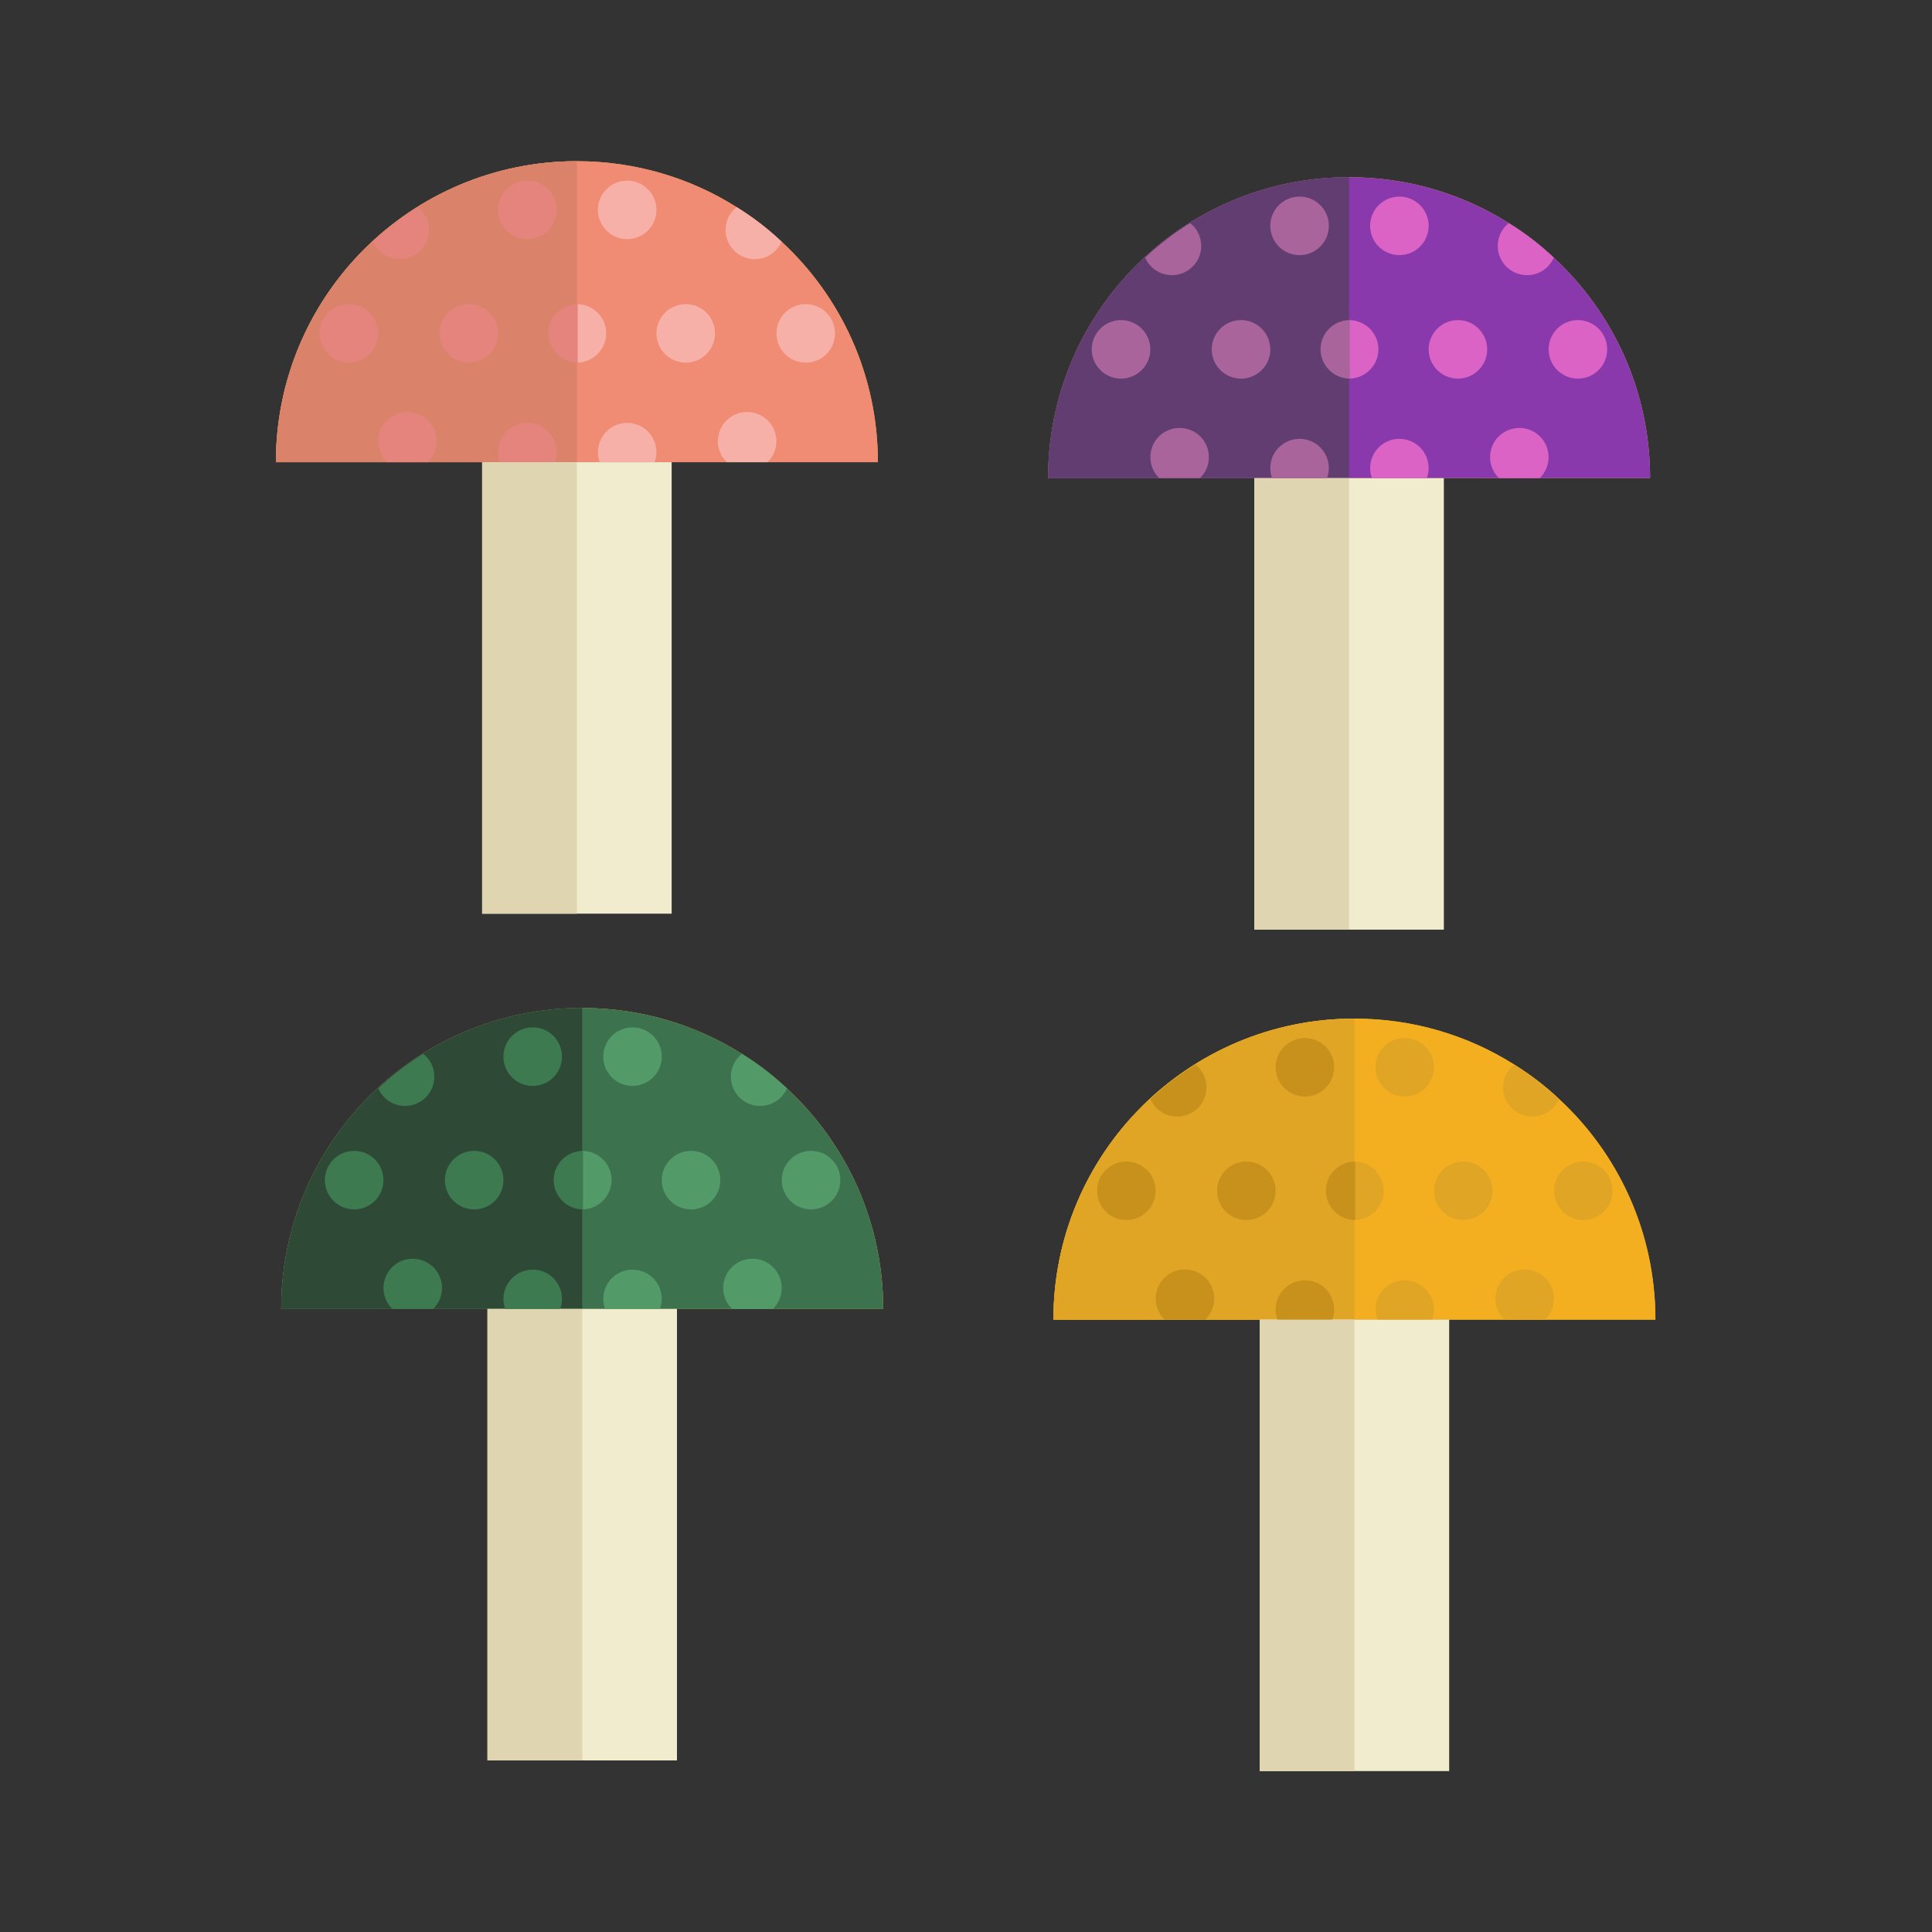 <svg:svg xmlns:dc="http://purl.org/dc/elements/1.1/" xmlns:ns1="http://sodipodi.sourceforge.net/DTD/sodipodi-0.dtd" xmlns:ns2="http://www.inkscape.org/namespaces/inkscape" xmlns:ns4="http://creativecommons.org/ns#" xmlns:rdf="http://www.w3.org/1999/02/22-rdf-syntax-ns#" xmlns:svg="http://www.w3.org/2000/svg" height="732.93" id="svg8612" version="1.1" viewBox="-104.784 -61.078 732.93 732.93" width="732.93" ns1:docname="mushroom_flat.svg" ns2:version="0.91 r13725">
  <svg:rect x="-104.784" y="-61.078" width="732.93" height="732.93" fill="#333333" stroke="none"/>
  <svg:defs id="defs8614" />
  <ns1:namedview bordercolor="#666666" borderopacity="1.0" fit-margin-bottom="0" fit-margin-left="0" fit-margin-right="0" fit-margin-top="0" id="base" pagecolor="#ffffff" showgrid="false" ns2:current-layer="layer1" ns2:cx="261.76559" ns2:cy="310.2098" ns2:document-units="px" ns2:pageopacity="0.0" ns2:pageshadow="2" ns2:window-height="698" ns2:window-maximized="1" ns2:window-width="1366" ns2:window-x="-8" ns2:window-y="-8" ns2:zoom="0.49497475" />
  <svg:g id="layer1" transform="translate(-88.637,-150.985)" ns2:groupmode="layer" ns2:label="Layer 1">
    <svg:g id="g8493" transform="matrix(5.826,0,0,-5.826,-1499.191,988.127)">
      <svg:g id="g8495" transform="translate(301.881,124.078)">
        <svg:path d="m 0,0 -3.59,0 -6.17,0 -6.17,0 -13.43,0 c 0,10.83 8.78,19.6 19.6,19.6 3.82,0 7.39,-1.09 10.4,-2.991 C 1.689,15.96 2.67,15.21 3.57,14.359 7.43,10.79 9.84,5.68 9.84,0 L 2.65,0 0,0 Z" id="path8497" style="fill:#e5b737;fill-opacity:1;fill-rule:nonzero;stroke:none" ns2:connector-curvature="0" />
      </svg:g>
      <svg:g id="g8499" transform="translate(311.721,124.078)">
        <svg:path d="m 0,0 -39.2,0 c 0,10.83 8.78,19.6 19.6,19.6 3.82,0 7.39,-1.09 10.4,-2.991 1.05,-0.649 2.03,-1.399 2.93,-2.25 C -2.41,10.79 0,5.68 0,0" id="path8501" style="fill:#f08b74;fill-opacity:1;fill-rule:nonzero;stroke:none" ns2:connector-curvature="0" />
      </svg:g>
      <svg:g id="g8503" transform="translate(292.121,143.68)">
        <svg:path d="m 0,0 0,-19.601 -19.6,0 C -19.6,-8.776 -10.823,0 0,0" id="path8505" style="fill:#da826a;fill-opacity:1;fill-rule:nonzero;stroke:none" ns2:connector-curvature="0" />
      </svg:g>
      <svg:path d="m 298.291,94.68 -12.34,0 0,29.399 12.34,0 0,-29.399 z" id="path8507" style="fill:#f1eccd;fill-opacity:1;fill-rule:nonzero;stroke:none" ns2:connector-curvature="0" />
      <svg:path d="m 292.121,94.678 -6.17,0 0,29.4 6.17,0 0,-29.4 z" id="path8509" style="fill:#dfd5b0;fill-opacity:1;fill-rule:nonzero;stroke:none" ns2:connector-curvature="0" />
      <svg:g id="g8511" transform="translate(297.302,140.508)">
        <svg:path d="m 0,0 c 0,-1.053 -0.854,-1.906 -1.906,-1.906 -1.053,0 -1.907,0.853 -1.907,1.906 0,1.053 0.854,1.906 1.907,1.906 C -0.854,1.906 0,1.053 0,0" id="path8513" style="fill:#f7b0a7;fill-opacity:1;fill-rule:nonzero;stroke:none" ns2:connector-curvature="0" />
      </svg:g>
      <svg:g id="g8515" transform="translate(305.451,138.438)">
        <svg:path d="m 0,0 c -0.29,-0.67 -0.96,-1.14 -1.74,-1.14 -1.061,0 -1.91,0.85 -1.91,1.901 0,0.609 0.28,1.149 0.719,1.489 C -1.881,1.601 -0.9,0.851 0,0" id="path8517" style="fill:#f7b0a7;fill-opacity:1;fill-rule:nonzero;stroke:none" ns2:connector-curvature="0" />
      </svg:g>
      <svg:g id="g8519" transform="translate(294.031,132.471)">
        <svg:path d="m 0,0 c 0,-1.05 -0.86,-1.91 -1.91,-1.91 l 0,3.81 C -0.86,1.9 0,1.05 0,0" id="path8521" style="fill:#f7b0a7;fill-opacity:1;fill-rule:nonzero;stroke:none" ns2:connector-curvature="0" />
      </svg:g>
      <svg:g id="g8523" transform="translate(301.114,132.466)">
        <svg:path d="m 0,0 c 0,-1.053 -0.854,-1.906 -1.906,-1.906 -1.053,0 -1.907,0.853 -1.907,1.906 0,1.053 0.854,1.906 1.907,1.906 C -0.854,1.906 0,1.053 0,0" id="path8525" style="fill:#f7b0a7;fill-opacity:1;fill-rule:nonzero;stroke:none" ns2:connector-curvature="0" />
      </svg:g>
      <svg:g id="g8527" transform="translate(308.928,132.466)">
        <svg:path d="m 0,0 c 0,-1.053 -0.854,-1.906 -1.907,-1.906 -1.053,0 -1.906,0.853 -1.906,1.906 0,1.053 0.853,1.906 1.906,1.906 C -0.854,1.906 0,1.053 0,0" id="path8529" style="fill:#f7b0a7;fill-opacity:1;fill-rule:nonzero;stroke:none" ns2:connector-curvature="0" />
      </svg:g>
      <svg:g id="g8531" transform="translate(304.531,124.078)">
        <svg:path d="m 0,0 c 0.359,0.34 0.58,0.83 0.58,1.37 0,1.05 -0.851,1.9 -1.9,1.9 -1.061,0 -1.91,-0.85 -1.91,-1.9 0,-0.54 0.219,-1.02 0.58,-1.37 L 0,0 Z" id="path8533" style="fill:#f7b0a7;fill-opacity:1;fill-rule:nonzero;stroke:none" ns2:connector-curvature="0" />
      </svg:g>
      <svg:g id="g8535" transform="translate(297.301,124.728)">
        <svg:path d="m 0,0 c 0,-0.229 -0.04,-0.45 -0.12,-0.649 l -3.569,0 C -3.77,-0.45 -3.81,-0.229 -3.81,0 c 0,1.061 0.85,1.91 1.9,1.91 C -0.85,1.91 0,1.061 0,0" id="path8537" style="fill:#f7b0a7;fill-opacity:1;fill-rule:nonzero;stroke:none" ns2:connector-curvature="0" />
      </svg:g>
      <svg:g id="g8539" transform="translate(286.99,140.508)">
        <svg:path d="m 0,0 c 0,-1.053 0.854,-1.906 1.906,-1.906 1.053,0 1.907,0.853 1.907,1.906 0,1.053 -0.854,1.906 -1.907,1.906 C 0.854,1.906 0,1.053 0,0" id="path8541" style="fill:#e5847c;fill-opacity:1;fill-rule:nonzero;stroke:none" ns2:connector-curvature="0" />
      </svg:g>
      <svg:g id="g8543" transform="translate(278.841,138.438)">
        <svg:path d="m 0,0 c 0.29,-0.67 0.96,-1.14 1.74,-1.14 1.06,0 1.91,0.85 1.91,1.901 C 3.65,1.37 3.37,1.91 2.93,2.25 1.88,1.601 0.9,0.851 0,0" id="path8545" style="fill:#e5847c;fill-opacity:1;fill-rule:nonzero;stroke:none" ns2:connector-curvature="0" />
      </svg:g>
      <svg:g id="g8547" transform="translate(290.261,132.471)">
        <svg:path d="m 0,0 c 0,-1.05 0.86,-1.91 1.91,-1.91 l 0,3.81 C 0.86,1.9 0,1.05 0,0" id="path8549" style="fill:#e5847c;fill-opacity:1;fill-rule:nonzero;stroke:none" ns2:connector-curvature="0" />
      </svg:g>
      <svg:g id="g8551" transform="translate(283.178,132.466)">
        <svg:path d="m 0,0 c 0,-1.053 0.854,-1.906 1.906,-1.906 1.053,0 1.907,0.853 1.907,1.906 0,1.053 -0.854,1.906 -1.907,1.906 C 0.854,1.906 0,1.053 0,0" id="path8553" style="fill:#e5847c;fill-opacity:1;fill-rule:nonzero;stroke:none" ns2:connector-curvature="0" />
      </svg:g>
      <svg:g id="g8555" transform="translate(275.364,132.466)">
        <svg:path d="M 0,0 C 0,-1.053 0.854,-1.906 1.906,-1.906 2.96,-1.906 3.813,-1.053 3.813,0 3.813,1.053 2.96,1.906 1.906,1.906 0.854,1.906 0,1.053 0,0" id="path8557" style="fill:#e5847c;fill-opacity:1;fill-rule:nonzero;stroke:none" ns2:connector-curvature="0" />
      </svg:g>
      <svg:g id="g8559" transform="translate(282.411,124.078)">
        <svg:path d="m 0,0 c 0.359,0.35 0.58,0.83 0.58,1.37 0,1.05 -0.851,1.9 -1.91,1.9 -1.05,0 -1.9,-0.85 -1.9,-1.9 0,-0.54 0.22,-1.03 0.58,-1.37 L 0,0 Z" id="path8561" style="fill:#e5847c;fill-opacity:1;fill-rule:nonzero;stroke:none" ns2:connector-curvature="0" />
      </svg:g>
      <svg:g id="g8563" transform="translate(286.991,124.728)">
        <svg:path d="m 0,0 c 0,-0.229 0.04,-0.45 0.12,-0.649 l 3.569,0 C 3.77,-0.45 3.81,-0.229 3.81,0 3.81,1.061 2.96,1.91 1.91,1.91 0.85,1.91 0,1.061 0,0" id="path8565" style="fill:#e5847c;fill-opacity:1;fill-rule:nonzero;stroke:none" ns2:connector-curvature="0" />
      </svg:g>
    </svg:g>
    <svg:g id="g9238" transform="matrix(5.826,0,0,-5.826,-1206.247,994.188)">
      <svg:g id="g9240" transform="translate(301.881,124.078)">
        <svg:path d="m 0,0 -3.59,0 -6.17,0 -6.17,0 -13.43,0 c 0,10.83 8.78,19.6 19.6,19.6 3.82,0 7.39,-1.09 10.4,-2.991 C 1.689,15.96 2.67,15.21 3.57,14.359 7.43,10.79 9.84,5.68 9.84,0 L 2.65,0 0,0 Z" id="path9242" style="fill:#e5b737;fill-opacity:1;fill-rule:nonzero;stroke:none" ns2:connector-curvature="0" />
      </svg:g>
      <svg:g id="g9244" style="fill:#8939ab;fill-opacity:1" transform="translate(311.721,124.078)">
        <svg:path d="m 0,0 -39.2,0 c 0,10.83 8.78,19.6 19.6,19.6 3.82,0 7.39,-1.09 10.4,-2.991 1.05,-0.649 2.03,-1.399 2.93,-2.25 C -2.41,10.79 0,5.68 0,0" id="path9246" style="fill:#8939ab;fill-opacity:1;fill-rule:nonzero;stroke:none" ns2:connector-curvature="0" />
      </svg:g>
      <svg:g id="g9248" style="fill:#623d72;fill-opacity:1" transform="translate(292.121,143.68)">
        <svg:path d="m 0,0 0,-19.601 -19.6,0 C -19.6,-8.776 -10.823,0 0,0" id="path9250" style="fill:#623d72;fill-opacity:1;fill-rule:nonzero;stroke:none" ns2:connector-curvature="0" />
      </svg:g>
      <svg:path d="m 298.291,94.68 -12.34,0 0,29.399 12.34,0 0,-29.399 z" id="path9252" style="fill:#f1eccd;fill-opacity:1;fill-rule:nonzero;stroke:none" ns2:connector-curvature="0" />
      <svg:path d="m 292.121,94.678 -6.17,0 0,29.4 6.17,0 0,-29.4 z" id="path9254" style="fill:#dfd5b0;fill-opacity:1;fill-rule:nonzero;stroke:none" ns2:connector-curvature="0" />
      <svg:g id="g9256" style="fill:#da63c5;fill-opacity:1" transform="translate(297.302,140.508)">
        <svg:path d="m 0,0 c 0,-1.053 -0.854,-1.906 -1.906,-1.906 -1.053,0 -1.907,0.853 -1.907,1.906 0,1.053 0.854,1.906 1.907,1.906 C -0.854,1.906 0,1.053 0,0" id="path9258" style="fill:#da63c5;fill-opacity:1;fill-rule:nonzero;stroke:none" ns2:connector-curvature="0" />
      </svg:g>
      <svg:g id="g9260" style="fill:#da63c5;fill-opacity:1" transform="translate(305.451,138.438)">
        <svg:path d="m 0,0 c -0.29,-0.67 -0.96,-1.14 -1.74,-1.14 -1.061,0 -1.91,0.85 -1.91,1.901 0,0.609 0.28,1.149 0.719,1.489 C -1.881,1.601 -0.9,0.851 0,0" id="path9262" style="fill:#da63c5;fill-opacity:1;fill-rule:nonzero;stroke:none" ns2:connector-curvature="0" />
      </svg:g>
      <svg:g id="g9264" style="fill:#da63c5;fill-opacity:1" transform="translate(294.031,132.471)">
        <svg:path d="m 0,0 c 0,-1.05 -0.86,-1.91 -1.91,-1.91 l 0,3.81 C -0.86,1.9 0,1.05 0,0" id="path9266" style="fill:#da63c5;fill-opacity:1;fill-rule:nonzero;stroke:none" ns2:connector-curvature="0" />
      </svg:g>
      <svg:g id="g9268" style="fill:#da63c5;fill-opacity:1" transform="translate(301.114,132.466)">
        <svg:path d="m 0,0 c 0,-1.053 -0.854,-1.906 -1.906,-1.906 -1.053,0 -1.907,0.853 -1.907,1.906 0,1.053 0.854,1.906 1.907,1.906 C -0.854,1.906 0,1.053 0,0" id="path9270" style="fill:#da63c5;fill-opacity:1;fill-rule:nonzero;stroke:none" ns2:connector-curvature="0" />
      </svg:g>
      <svg:g id="g9272" style="fill:#da63c5;fill-opacity:1" transform="translate(308.928,132.466)">
        <svg:path d="m 0,0 c 0,-1.053 -0.854,-1.906 -1.907,-1.906 -1.053,0 -1.906,0.853 -1.906,1.906 0,1.053 0.853,1.906 1.906,1.906 C -0.854,1.906 0,1.053 0,0" id="path9274" style="fill:#da63c5;fill-opacity:1;fill-rule:nonzero;stroke:none" ns2:connector-curvature="0" />
      </svg:g>
      <svg:g id="g9276" style="fill:#da63c5;fill-opacity:1" transform="translate(304.531,124.078)">
        <svg:path d="m 0,0 c 0.359,0.34 0.58,0.83 0.58,1.37 0,1.05 -0.851,1.9 -1.9,1.9 -1.061,0 -1.91,-0.85 -1.91,-1.9 0,-0.54 0.219,-1.02 0.58,-1.37 L 0,0 Z" id="path9278" style="fill:#da63c5;fill-opacity:1;fill-rule:nonzero;stroke:none" ns2:connector-curvature="0" />
      </svg:g>
      <svg:g id="g9280" style="fill:#da63c5;fill-opacity:1" transform="translate(297.301,124.728)">
        <svg:path d="m 0,0 c 0,-0.229 -0.04,-0.45 -0.12,-0.649 l -3.569,0 C -3.77,-0.45 -3.81,-0.229 -3.81,0 c 0,1.061 0.85,1.91 1.9,1.91 C -0.85,1.91 0,1.061 0,0" id="path9282" style="fill:#da63c5;fill-opacity:1;fill-rule:nonzero;stroke:none" ns2:connector-curvature="0" />
      </svg:g>
      <svg:g id="g9284" style="fill:#aa649c;fill-opacity:1" transform="translate(286.99,140.508)">
        <svg:path d="m 0,0 c 0,-1.053 0.854,-1.906 1.906,-1.906 1.053,0 1.907,0.853 1.907,1.906 0,1.053 -0.854,1.906 -1.907,1.906 C 0.854,1.906 0,1.053 0,0" id="path9286" style="fill:#aa649c;fill-opacity:1;fill-rule:nonzero;stroke:none" ns2:connector-curvature="0" />
      </svg:g>
      <svg:g id="g9288" style="fill:#aa649c;fill-opacity:1" transform="translate(278.841,138.438)">
        <svg:path d="m 0,0 c 0.29,-0.67 0.96,-1.14 1.74,-1.14 1.06,0 1.91,0.85 1.91,1.901 C 3.65,1.37 3.37,1.91 2.93,2.25 1.88,1.601 0.9,0.851 0,0" id="path9290" style="fill:#aa649c;fill-opacity:1;fill-rule:nonzero;stroke:none" ns2:connector-curvature="0" />
      </svg:g>
      <svg:g id="g9292" style="fill:#aa649c;fill-opacity:1" transform="translate(290.261,132.471)">
        <svg:path d="m 0,0 c 0,-1.05 0.86,-1.91 1.91,-1.91 l 0,3.81 C 0.86,1.9 0,1.05 0,0" id="path9294" style="fill:#aa649c;fill-opacity:1;fill-rule:nonzero;stroke:none" ns2:connector-curvature="0" />
      </svg:g>
      <svg:g id="g9296" style="fill:#aa649c;fill-opacity:1" transform="translate(283.178,132.466)">
        <svg:path d="m 0,0 c 0,-1.053 0.854,-1.906 1.906,-1.906 1.053,0 1.907,0.853 1.907,1.906 0,1.053 -0.854,1.906 -1.907,1.906 C 0.854,1.906 0,1.053 0,0" id="path9298" style="fill:#aa649c;fill-opacity:1;fill-rule:nonzero;stroke:none" ns2:connector-curvature="0" />
      </svg:g>
      <svg:g id="g9300" style="fill:#aa649c;fill-opacity:1" transform="translate(275.364,132.466)">
        <svg:path d="M 0,0 C 0,-1.053 0.854,-1.906 1.906,-1.906 2.96,-1.906 3.813,-1.053 3.813,0 3.813,1.053 2.96,1.906 1.906,1.906 0.854,1.906 0,1.053 0,0" id="path9302" style="fill:#aa649c;fill-opacity:1;fill-rule:nonzero;stroke:none" ns2:connector-curvature="0" />
      </svg:g>
      <svg:g id="g9304" style="fill:#aa649c;fill-opacity:1" transform="translate(282.411,124.078)">
        <svg:path d="m 0,0 c 0.359,0.35 0.58,0.83 0.58,1.37 0,1.05 -0.851,1.9 -1.91,1.9 -1.05,0 -1.9,-0.85 -1.9,-1.9 0,-0.54 0.22,-1.03 0.58,-1.37 L 0,0 Z" id="path9306" style="fill:#aa649c;fill-opacity:1;fill-rule:nonzero;stroke:none" ns2:connector-curvature="0" />
      </svg:g>
      <svg:g id="g9308" style="fill:#aa649c;fill-opacity:1" transform="translate(286.991,124.728)">
        <svg:path d="m 0,0 c 0,-0.229 0.04,-0.45 0.12,-0.649 l 3.569,0 C 3.77,-0.45 3.81,-0.229 3.81,0 3.81,1.061 2.96,1.91 1.91,1.91 0.85,1.91 0,1.061 0,0" id="path9310" style="fill:#aa649c;fill-opacity:1;fill-rule:nonzero;stroke:none" ns2:connector-curvature="0" />
      </svg:g>
    </svg:g>
    <svg:g id="g9312" transform="matrix(5.826,0,0,-5.826,-1497.171,1309.356)">
      <svg:g id="g9314" transform="translate(301.881,124.078)">
        <svg:path d="m 0,0 -3.59,0 -6.17,0 -6.17,0 -13.43,0 c 0,10.83 8.78,19.6 19.6,19.6 3.82,0 7.39,-1.09 10.4,-2.991 C 1.689,15.96 2.67,15.21 3.57,14.359 7.43,10.79 9.84,5.68 9.84,0 L 2.65,0 0,0 Z" id="path9316" style="fill:#e5b737;fill-opacity:1;fill-rule:nonzero;stroke:none" ns2:connector-curvature="0" />
      </svg:g>
      <svg:g id="g9318" style="fill:#3d724f;fill-opacity:1" transform="translate(311.721,124.078)">
        <svg:path d="m 0,0 -39.2,0 c 0,10.83 8.78,19.6 19.6,19.6 3.82,0 7.39,-1.09 10.4,-2.991 1.05,-0.649 2.03,-1.399 2.93,-2.25 C -2.41,10.79 0,5.68 0,0" id="path9320" style="fill:#3d724f;fill-opacity:1;fill-rule:nonzero;stroke:none" ns2:connector-curvature="0" />
      </svg:g>
      <svg:g id="g9322" style="fill:#2e4a37;fill-opacity:1" transform="translate(292.121,143.68)">
        <svg:path d="m 0,0 0,-19.601 -19.6,0 C -19.6,-8.776 -10.823,0 0,0" id="path9324" style="fill:#2e4a37;fill-opacity:1;fill-rule:nonzero;stroke:none" ns2:connector-curvature="0" />
      </svg:g>
      <svg:path d="m 298.291,94.68 -12.34,0 0,29.399 12.34,0 0,-29.399 z" id="path9326" style="fill:#f1eccd;fill-opacity:1;fill-rule:nonzero;stroke:none" ns2:connector-curvature="0" />
      <svg:path d="m 292.121,94.678 -6.17,0 0,29.4 6.17,0 0,-29.4 z" id="path9328" style="fill:#dfd5b0;fill-opacity:1;fill-rule:nonzero;stroke:none" ns2:connector-curvature="0" />
      <svg:g id="g9330" style="fill:#539a69;fill-opacity:1" transform="translate(297.302,140.508)">
        <svg:path d="m 0,0 c 0,-1.053 -0.854,-1.906 -1.906,-1.906 -1.053,0 -1.907,0.853 -1.907,1.906 0,1.053 0.854,1.906 1.907,1.906 C -0.854,1.906 0,1.053 0,0" id="path9332" style="fill:#539a69;fill-opacity:1;fill-rule:nonzero;stroke:none" ns2:connector-curvature="0" />
      </svg:g>
      <svg:g id="g9334" style="fill:#539a69;fill-opacity:1" transform="translate(305.451,138.438)">
        <svg:path d="m 0,0 c -0.29,-0.67 -0.96,-1.14 -1.74,-1.14 -1.061,0 -1.91,0.85 -1.91,1.901 0,0.609 0.28,1.149 0.719,1.489 C -1.881,1.601 -0.9,0.851 0,0" id="path9336" style="fill:#539a69;fill-opacity:1;fill-rule:nonzero;stroke:none" ns2:connector-curvature="0" />
      </svg:g>
      <svg:g id="g9338" style="fill:#539a69;fill-opacity:1" transform="translate(294.031,132.471)">
        <svg:path d="m 0,0 c 0,-1.05 -0.86,-1.91 -1.91,-1.91 l 0,3.81 C -0.86,1.9 0,1.05 0,0" id="path9340" style="fill:#539a69;fill-opacity:1;fill-rule:nonzero;stroke:none" ns2:connector-curvature="0" />
      </svg:g>
      <svg:g id="g9342" style="fill:#539a69;fill-opacity:1" transform="translate(301.114,132.466)">
        <svg:path d="m 0,0 c 0,-1.053 -0.854,-1.906 -1.906,-1.906 -1.053,0 -1.907,0.853 -1.907,1.906 0,1.053 0.854,1.906 1.907,1.906 C -0.854,1.906 0,1.053 0,0" id="path9344" style="fill:#539a69;fill-opacity:1;fill-rule:nonzero;stroke:none" ns2:connector-curvature="0" />
      </svg:g>
      <svg:g id="g9346" style="fill:#539a69;fill-opacity:1" transform="translate(308.928,132.466)">
        <svg:path d="m 0,0 c 0,-1.053 -0.854,-1.906 -1.907,-1.906 -1.053,0 -1.906,0.853 -1.906,1.906 0,1.053 0.853,1.906 1.906,1.906 C -0.854,1.906 0,1.053 0,0" id="path9348" style="fill:#539a69;fill-opacity:1;fill-rule:nonzero;stroke:none" ns2:connector-curvature="0" />
      </svg:g>
      <svg:g id="g9350" style="fill:#539a69;fill-opacity:1" transform="translate(304.531,124.078)">
        <svg:path d="m 0,0 c 0.359,0.34 0.58,0.83 0.58,1.37 0,1.05 -0.851,1.9 -1.9,1.9 -1.061,0 -1.91,-0.85 -1.91,-1.9 0,-0.54 0.219,-1.02 0.58,-1.37 L 0,0 Z" id="path9352" style="fill:#539a69;fill-opacity:1;fill-rule:nonzero;stroke:none" ns2:connector-curvature="0" />
      </svg:g>
      <svg:g id="g9354" style="fill:#539a69;fill-opacity:1" transform="translate(297.301,124.728)">
        <svg:path d="m 0,0 c 0,-0.229 -0.04,-0.45 -0.12,-0.649 l -3.569,0 C -3.77,-0.45 -3.81,-0.229 -3.81,0 c 0,1.061 0.85,1.91 1.9,1.91 C -0.85,1.91 0,1.061 0,0" id="path9356" style="fill:#539a69;fill-opacity:1;fill-rule:nonzero;stroke:none" ns2:connector-curvature="0" />
      </svg:g>
      <svg:g id="g9358" style="fill:#3d7a50;fill-opacity:1" transform="translate(286.99,140.508)">
        <svg:path d="m 0,0 c 0,-1.053 0.854,-1.906 1.906,-1.906 1.053,0 1.907,0.853 1.907,1.906 0,1.053 -0.854,1.906 -1.907,1.906 C 0.854,1.906 0,1.053 0,0" id="path9360" style="fill:#3d7a50;fill-opacity:1;fill-rule:nonzero;stroke:none" ns2:connector-curvature="0" />
      </svg:g>
      <svg:g id="g9362" style="fill:#3d7a50;fill-opacity:1" transform="translate(278.841,138.438)">
        <svg:path d="m 0,0 c 0.29,-0.67 0.96,-1.14 1.74,-1.14 1.06,0 1.91,0.85 1.91,1.901 C 3.65,1.37 3.37,1.91 2.93,2.25 1.88,1.601 0.9,0.851 0,0" id="path9364" style="fill:#3d7a50;fill-opacity:1;fill-rule:nonzero;stroke:none" ns2:connector-curvature="0" />
      </svg:g>
      <svg:g id="g9366" style="fill:#3d7a50;fill-opacity:1" transform="translate(290.261,132.471)">
        <svg:path d="m 0,0 c 0,-1.05 0.86,-1.91 1.91,-1.91 l 0,3.81 C 0.86,1.9 0,1.05 0,0" id="path9368" style="fill:#3d7a50;fill-opacity:1;fill-rule:nonzero;stroke:none" ns2:connector-curvature="0" />
      </svg:g>
      <svg:g id="g9370" style="fill:#3d7a50;fill-opacity:1" transform="translate(283.178,132.466)">
        <svg:path d="m 0,0 c 0,-1.053 0.854,-1.906 1.906,-1.906 1.053,0 1.907,0.853 1.907,1.906 0,1.053 -0.854,1.906 -1.907,1.906 C 0.854,1.906 0,1.053 0,0" id="path9372" style="fill:#3d7a50;fill-opacity:1;fill-rule:nonzero;stroke:none" ns2:connector-curvature="0" />
      </svg:g>
      <svg:g id="g9374" style="fill:#3d7a50;fill-opacity:1" transform="translate(275.364,132.466)">
        <svg:path d="M 0,0 C 0,-1.053 0.854,-1.906 1.906,-1.906 2.96,-1.906 3.813,-1.053 3.813,0 3.813,1.053 2.96,1.906 1.906,1.906 0.854,1.906 0,1.053 0,0" id="path9376" style="fill:#3d7a50;fill-opacity:1;fill-rule:nonzero;stroke:none" ns2:connector-curvature="0" />
      </svg:g>
      <svg:g id="g9378" style="fill:#3d7a50;fill-opacity:1" transform="translate(282.411,124.078)">
        <svg:path d="m 0,0 c 0.359,0.35 0.58,0.83 0.58,1.37 0,1.05 -0.851,1.9 -1.91,1.9 -1.05,0 -1.9,-0.85 -1.9,-1.9 0,-0.54 0.22,-1.03 0.58,-1.37 L 0,0 Z" id="path9380" style="fill:#3d7a50;fill-opacity:1;fill-rule:nonzero;stroke:none" ns2:connector-curvature="0" />
      </svg:g>
      <svg:g id="g9382" style="fill:#3d7a50;fill-opacity:1" transform="translate(286.991,124.728)">
        <svg:path d="m 0,0 c 0,-0.229 0.04,-0.45 0.12,-0.649 l 3.569,0 C 3.77,-0.45 3.81,-0.229 3.81,0 3.81,1.061 2.96,1.91 1.91,1.91 0.85,1.91 0,1.061 0,0" id="path9384" style="fill:#3d7a50;fill-opacity:1;fill-rule:nonzero;stroke:none" ns2:connector-curvature="0" />
      </svg:g>
    </svg:g>
    <svg:g id="g9386" transform="matrix(5.826,0,0,-5.826,-1204.227,1313.397)">
      <svg:g id="g9388" transform="translate(301.881,124.078)">
        <svg:path d="m 0,0 -3.59,0 -6.17,0 -6.17,0 -13.43,0 c 0,10.83 8.78,19.6 19.6,19.6 3.82,0 7.39,-1.09 10.4,-2.991 C 1.689,15.96 2.67,15.21 3.57,14.359 7.43,10.79 9.84,5.68 9.84,0 L 2.65,0 0,0 Z" id="path9390" style="fill:#e5b737;fill-opacity:1;fill-rule:nonzero;stroke:none" ns2:connector-curvature="0" />
      </svg:g>
      <svg:g id="g9392" style="fill:#f3af1f;fill-opacity:1" transform="translate(311.721,124.078)">
        <svg:path d="m 0,0 -39.2,0 c 0,10.83 8.78,19.6 19.6,19.6 3.82,0 7.39,-1.09 10.4,-2.991 1.05,-0.649 2.03,-1.399 2.93,-2.25 C -2.41,10.79 0,5.68 0,0" id="path9394" style="fill:#f3af1f;fill-opacity:1;fill-rule:nonzero;stroke:none" ns2:connector-curvature="0" />
      </svg:g>
      <svg:g id="g9396" style="fill:#e1a526;fill-opacity:1" transform="translate(292.121,143.68)">
        <svg:path d="m 0,0 0,-19.601 -19.6,0 C -19.6,-8.776 -10.823,0 0,0" id="path9398" style="fill:#e1a526;fill-opacity:1;fill-rule:nonzero;stroke:none" ns2:connector-curvature="0" />
      </svg:g>
      <svg:path d="m 298.291,94.68 -12.34,0 0,29.399 12.34,0 0,-29.399 z" id="path9400" style="fill:#f1eccd;fill-opacity:1;fill-rule:nonzero;stroke:none" ns2:connector-curvature="0" />
      <svg:path d="m 292.121,94.678 -6.17,0 0,29.4 6.17,0 0,-29.4 z" id="path9402" style="fill:#dfd5b0;fill-opacity:1;fill-rule:nonzero;stroke:none" ns2:connector-curvature="0" />
      <svg:g id="g9404" style="fill:#e1a526;fill-opacity:1" transform="translate(297.302,140.508)">
        <svg:path d="m 0,0 c 0,-1.053 -0.854,-1.906 -1.906,-1.906 -1.053,0 -1.907,0.853 -1.907,1.906 0,1.053 0.854,1.906 1.907,1.906 C -0.854,1.906 0,1.053 0,0" id="path9406" style="fill:#e1a526;fill-opacity:1;fill-rule:nonzero;stroke:none" ns2:connector-curvature="0" />
      </svg:g>
      <svg:g id="g9408" style="fill:#e1a526;fill-opacity:1" transform="translate(305.451,138.438)">
        <svg:path d="m 0,0 c -0.29,-0.67 -0.96,-1.14 -1.74,-1.14 -1.061,0 -1.91,0.85 -1.91,1.901 0,0.609 0.28,1.149 0.719,1.489 C -1.881,1.601 -0.9,0.851 0,0" id="path9410" style="fill:#e1a526;fill-opacity:1;fill-rule:nonzero;stroke:none" ns2:connector-curvature="0" />
      </svg:g>
      <svg:g id="g9412" style="fill:#e1a526;fill-opacity:1" transform="translate(294.031,132.471)">
        <svg:path d="m 0,0 c 0,-1.05 -0.86,-1.91 -1.91,-1.91 l 0,3.81 C -0.86,1.9 0,1.05 0,0" id="path9414" style="fill:#e1a526;fill-opacity:1;fill-rule:nonzero;stroke:none" ns2:connector-curvature="0" />
      </svg:g>
      <svg:g id="g9416" style="fill:#e1a526;fill-opacity:1" transform="translate(301.114,132.466)">
        <svg:path d="m 0,0 c 0,-1.053 -0.854,-1.906 -1.906,-1.906 -1.053,0 -1.907,0.853 -1.907,1.906 0,1.053 0.854,1.906 1.907,1.906 C -0.854,1.906 0,1.053 0,0" id="path9418" style="fill:#e1a526;fill-opacity:1;fill-rule:nonzero;stroke:none" ns2:connector-curvature="0" />
      </svg:g>
      <svg:g id="g9420" style="fill:#e1a526;fill-opacity:1" transform="translate(308.928,132.466)">
        <svg:path d="m 0,0 c 0,-1.053 -0.854,-1.906 -1.907,-1.906 -1.053,0 -1.906,0.853 -1.906,1.906 0,1.053 0.853,1.906 1.906,1.906 C -0.854,1.906 0,1.053 0,0" id="path9422" style="fill:#e1a526;fill-opacity:1;fill-rule:nonzero;stroke:none" ns2:connector-curvature="0" />
      </svg:g>
      <svg:g id="g9424" style="fill:#e1a526;fill-opacity:1" transform="translate(304.531,124.078)">
        <svg:path d="m 0,0 c 0.359,0.34 0.58,0.83 0.58,1.37 0,1.05 -0.851,1.9 -1.9,1.9 -1.061,0 -1.91,-0.85 -1.91,-1.9 0,-0.54 0.219,-1.02 0.58,-1.37 L 0,0 Z" id="path9426" style="fill:#e1a526;fill-opacity:1;fill-rule:nonzero;stroke:none" ns2:connector-curvature="0" />
      </svg:g>
      <svg:g id="g9428" style="fill:#e1a526;fill-opacity:1" transform="translate(297.301,124.728)">
        <svg:path d="m 0,0 c 0,-0.229 -0.04,-0.45 -0.12,-0.649 l -3.569,0 C -3.77,-0.45 -3.81,-0.229 -3.81,0 c 0,1.061 0.85,1.91 1.9,1.91 C -0.85,1.91 0,1.061 0,0" id="path9430" style="fill:#e1a526;fill-opacity:1;fill-rule:nonzero;stroke:none" ns2:connector-curvature="0" />
      </svg:g>
      <svg:g id="g9432" style="fill:#c7911c;fill-opacity:1" transform="translate(286.99,140.508)">
        <svg:path d="m 0,0 c 0,-1.053 0.854,-1.906 1.906,-1.906 1.053,0 1.907,0.853 1.907,1.906 0,1.053 -0.854,1.906 -1.907,1.906 C 0.854,1.906 0,1.053 0,0" id="path9434" style="fill:#c7911c;fill-opacity:1;fill-rule:nonzero;stroke:none" ns2:connector-curvature="0" />
      </svg:g>
      <svg:g id="g9436" style="fill:#c7911c;fill-opacity:1" transform="translate(278.841,138.438)">
        <svg:path d="m 0,0 c 0.29,-0.67 0.96,-1.14 1.74,-1.14 1.06,0 1.91,0.85 1.91,1.901 C 3.65,1.37 3.37,1.91 2.93,2.25 1.88,1.601 0.9,0.851 0,0" id="path9438" style="fill:#c7911c;fill-opacity:1;fill-rule:nonzero;stroke:none" ns2:connector-curvature="0" />
      </svg:g>
      <svg:g id="g9440" style="fill:#c7911c;fill-opacity:1" transform="translate(290.261,132.471)">
        <svg:path d="m 0,0 c 0,-1.05 0.86,-1.91 1.91,-1.91 l 0,3.81 C 0.86,1.9 0,1.05 0,0" id="path9442" style="fill:#c7911c;fill-opacity:1;fill-rule:nonzero;stroke:none" ns2:connector-curvature="0" />
      </svg:g>
      <svg:g id="g9444" style="fill:#c7911c;fill-opacity:1" transform="translate(283.178,132.466)">
        <svg:path d="m 0,0 c 0,-1.053 0.854,-1.906 1.906,-1.906 1.053,0 1.907,0.853 1.907,1.906 0,1.053 -0.854,1.906 -1.907,1.906 C 0.854,1.906 0,1.053 0,0" id="path9446" style="fill:#c7911c;fill-opacity:1;fill-rule:nonzero;stroke:none" ns2:connector-curvature="0" />
      </svg:g>
      <svg:g id="g9448" style="fill:#c7911c;fill-opacity:1" transform="translate(275.364,132.466)">
        <svg:path d="M 0,0 C 0,-1.053 0.854,-1.906 1.906,-1.906 2.96,-1.906 3.813,-1.053 3.813,0 3.813,1.053 2.96,1.906 1.906,1.906 0.854,1.906 0,1.053 0,0" id="path9450" style="fill:#c7911c;fill-opacity:1;fill-rule:nonzero;stroke:none" ns2:connector-curvature="0" />
      </svg:g>
      <svg:g id="g9452" style="fill:#c7911c;fill-opacity:1" transform="translate(282.411,124.078)">
        <svg:path d="m 0,0 c 0.359,0.35 0.58,0.83 0.58,1.37 0,1.05 -0.851,1.9 -1.91,1.9 -1.05,0 -1.9,-0.85 -1.9,-1.9 0,-0.54 0.22,-1.03 0.58,-1.37 L 0,0 Z" id="path9454" style="fill:#c7911c;fill-opacity:1;fill-rule:nonzero;stroke:none" ns2:connector-curvature="0" />
      </svg:g>
      <svg:g id="g9456" style="fill:#c7911c;fill-opacity:1" transform="translate(286.991,124.728)">
        <svg:path d="m 0,0 c 0,-0.229 0.04,-0.45 0.12,-0.649 l 3.569,0 C 3.77,-0.45 3.81,-0.229 3.81,0 3.81,1.061 2.96,1.91 1.91,1.91 0.85,1.91 0,1.061 0,0" id="path9458" style="fill:#c7911c;fill-opacity:1;fill-rule:nonzero;stroke:none" ns2:connector-curvature="0" />
      </svg:g>
    </svg:g>
  </svg:g>
</svg:svg>